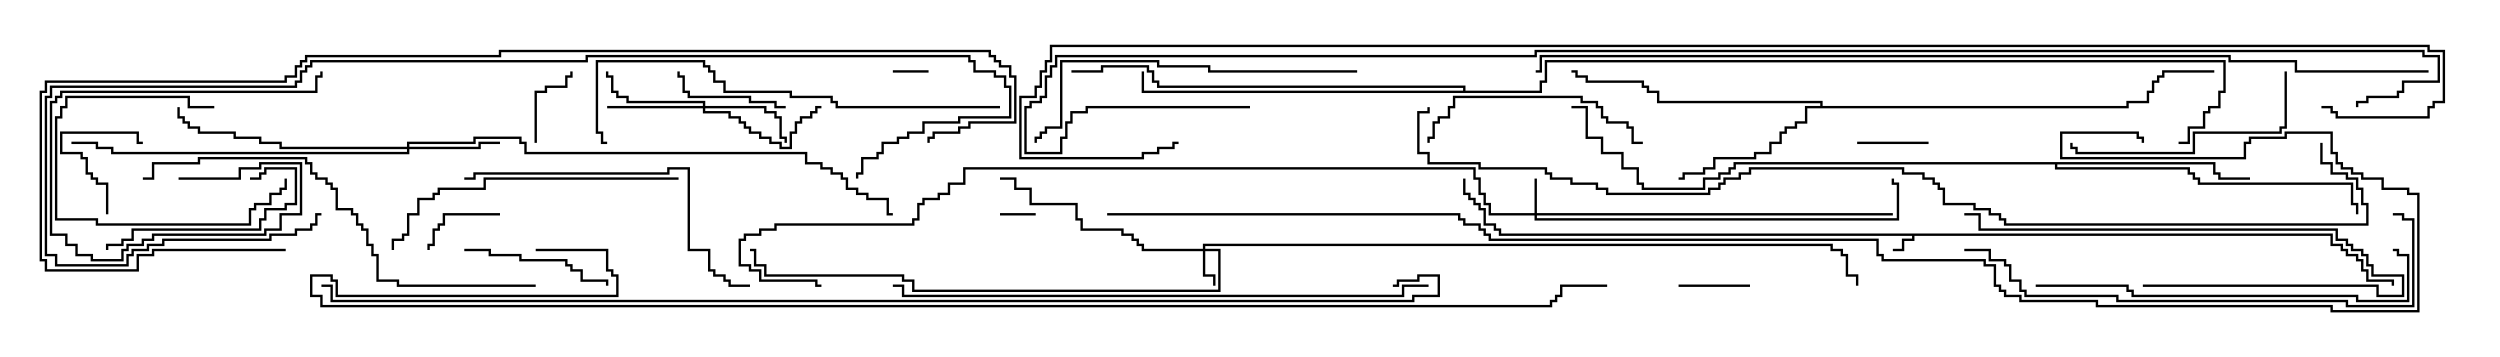<svg version="1.1" width="105" height="15" xmlns="http://www.w3.org/2000/svg"><path d="M97.979,9.807L97.979,10.236L98.407,10.236L98.407,10.45L98.621,10.45L98.621,10.664L99.05,10.664L99.05,10.879L99.264,10.879L99.264,11.307L99.479,11.307L99.479,11.736L100.55,11.736L100.55,12L100.45,12L100.45,11.836L99.379,11.836L99.379,11.407L99.164,11.407L99.164,10.979L98.95,10.979L98.95,10.764L98.521,10.764L98.521,10.55L98.307,10.55L98.307,10.336L97.879,10.336L97.879,9.907L80.407,9.907L80.407,10.121L79.979,10.121L79.979,10.55L79.5,10.55L79.5,10.45L79.879,10.45L79.879,10.021L80.307,10.021L80.307,9.907L62.95,9.907L62.95,9.693L62.736,9.693L62.736,9.479L62.307,9.479L62.307,8.836L62.093,8.836L62.093,8.621L61.879,8.621L61.879,8.407L61.664,8.407L61.664,8.193L61.45,8.193L61.45,7.5L61.55,7.5L61.55,8.093L61.764,8.093L61.764,8.307L61.979,8.307L61.979,8.521L62.193,8.521L62.193,8.736L62.407,8.736L62.407,9.379L62.836,9.379L62.836,9.593L63.05,9.593L63.05,9.807z" stroke="none"/><path d="M76.45,4.45L76.45,4.336L69.593,4.336L69.593,3.907L69.164,3.907L69.164,3.693L68.95,3.693L68.95,3.479L66.593,3.479L66.593,3.264L66.164,3.264L66.164,3.05L66,3.05L66,2.95L66.264,2.95L66.264,3.164L66.693,3.164L66.693,3.379L69.05,3.379L69.05,3.593L69.264,3.593L69.264,3.807L69.693,3.807L69.693,4.236L76.55,4.236L76.55,4.45L89.307,4.45L89.307,4.236L90.164,4.236L90.164,3.807L90.379,3.807L90.379,3.379L90.593,3.379L90.593,3.164L90.807,3.164L90.807,2.95L93,2.95L93,3.05L90.907,3.05L90.907,3.264L90.693,3.264L90.693,3.479L90.479,3.479L90.479,3.907L90.264,3.907L90.264,4.336L89.407,4.336L89.407,4.55L75.907,4.55L75.907,5.193L75.479,5.193L75.479,5.407L75.05,5.407L75.05,5.621L74.836,5.621L74.836,6.05L74.407,6.05L74.407,6.479L73.764,6.479L73.764,6.693L72.05,6.693L72.05,7.121L71.621,7.121L71.621,7.336L70.764,7.336L70.764,7.55L70.5,7.55L70.5,7.45L70.664,7.45L70.664,7.236L71.521,7.236L71.521,7.021L71.95,7.021L71.95,6.593L73.664,6.593L73.664,6.379L74.307,6.379L74.307,5.95L74.736,5.95L74.736,5.521L74.95,5.521L74.95,5.307L75.379,5.307L75.379,5.093L75.807,5.093L75.807,4.45z" stroke="none"/><path d="M93.05,6.807L93.05,7.236L93.264,7.236L93.264,7.45L94.5,7.45L94.5,7.55L93.164,7.55L93.164,7.336L92.95,7.336L92.95,6.907L86.407,6.907L86.407,7.021L91.979,7.021L91.979,7.236L92.193,7.236L92.193,7.45L92.407,7.45L92.407,7.664L98.836,7.664L98.836,8.521L99.05,8.521L99.05,9L98.95,9L98.95,8.621L98.736,8.621L98.736,7.764L92.307,7.764L92.307,7.55L92.093,7.55L92.093,7.336L91.879,7.336L91.879,7.121L86.307,7.121L86.307,6.907L72.907,6.907L72.907,7.121L72.693,7.121L72.693,7.336L72.264,7.336L72.264,7.55L71.621,7.55L71.621,7.979L68.95,7.979L68.95,7.764L68.736,7.764L68.736,7.121L68.093,7.121L68.093,6.479L67.236,6.479L67.236,5.836L66.593,5.836L66.593,4.55L66,4.55L66,4.45L66.693,4.45L66.693,5.736L67.336,5.736L67.336,6.379L68.193,6.379L68.193,7.021L68.836,7.021L68.836,7.664L69.05,7.664L69.05,7.879L71.521,7.879L71.521,7.45L72.164,7.45L72.164,7.236L72.593,7.236L72.593,7.021L72.807,7.021L72.807,6.807z" stroke="none"/><path d="M61.45,3.807L61.45,3.693L48.593,3.693L48.593,3.479L48.379,3.479L48.379,3.05L48.164,3.05L48.164,2.836L46.336,2.836L46.336,3.05L45,3.05L45,2.95L46.236,2.95L46.236,2.736L48.264,2.736L48.264,2.95L48.479,2.95L48.479,3.379L48.693,3.379L48.693,3.593L61.55,3.593L61.55,3.807L64.664,3.807L64.664,3.379L64.879,3.379L64.879,2.521L93.479,2.521L93.479,3.907L93.264,3.907L93.264,4.55L92.836,4.55L92.836,4.764L92.621,4.764L92.621,5.407L91.979,5.407L91.979,6.05L91.5,6.05L91.5,5.95L91.879,5.95L91.879,5.307L92.521,5.307L92.521,4.664L92.736,4.664L92.736,4.45L93.164,4.45L93.164,3.807L93.379,3.807L93.379,2.621L64.979,2.621L64.979,3.479L64.764,3.479L64.764,3.907L47.95,3.907L47.95,3L48.05,3L48.05,3.807z" stroke="none"/><path d="M64.45,8.95L64.45,7.5L64.55,7.5L64.55,8.95L79.5,8.95L79.5,9.05L64.55,9.05L64.55,9.164L79.664,9.164L79.664,7.764L79.45,7.764L79.45,7.5L79.55,7.5L79.55,7.664L79.764,7.664L79.764,9.264L64.45,9.264L64.45,9.05L62.521,9.05L62.521,8.621L62.307,8.621L62.307,8.193L62.093,8.193L62.093,7.55L61.879,7.55L61.879,7.121L40.55,7.121L40.55,7.764L39.907,7.764L39.907,8.193L39.479,8.193L39.479,8.407L38.836,8.407L38.836,8.621L38.621,8.621L38.621,9.264L38.407,9.264L38.407,9.479L32.621,9.479L32.621,9.693L31.979,9.693L31.979,9.907L31.336,9.907L31.336,10.121L31.121,10.121L31.121,11.093L31.55,11.093L31.55,11.307L31.979,11.307L31.979,11.736L34.336,11.736L34.336,11.95L34.5,11.95L34.5,12.05L34.236,12.05L34.236,11.836L31.879,11.836L31.879,11.407L31.45,11.407L31.45,11.193L31.021,11.193L31.021,10.021L31.236,10.021L31.236,9.807L31.879,9.807L31.879,9.593L32.521,9.593L32.521,9.379L38.307,9.379L38.307,9.164L38.521,9.164L38.521,8.521L38.736,8.521L38.736,8.307L39.379,8.307L39.379,8.093L39.807,8.093L39.807,7.664L40.45,7.664L40.45,7.021L61.979,7.021L61.979,7.45L62.193,7.45L62.193,8.093L62.407,8.093L62.407,8.521L62.621,8.521L62.621,8.95z" stroke="none"/><path d="M50.521,10.45L50.521,10.236L76.979,10.236L76.979,10.45L77.407,10.45L77.407,10.664L77.621,10.664L77.621,11.521L78.05,11.521L78.05,12L77.95,12L77.95,11.621L77.521,11.621L77.521,10.764L77.307,10.764L77.307,10.55L76.879,10.55L76.879,10.336L50.621,10.336L50.621,10.45L51.264,10.45L51.264,12.264L38.307,12.264L38.307,11.836L37.879,11.836L37.879,11.621L32.093,11.621L32.093,11.193L31.664,11.193L31.664,10.55L31.5,10.55L31.5,10.45L31.764,10.45L31.764,11.093L32.193,11.093L32.193,11.521L37.979,11.521L37.979,11.736L38.407,11.736L38.407,12.164L51.164,12.164L51.164,10.55L50.621,10.55L50.621,11.521L51.05,11.521L51.05,12L50.95,12L50.95,11.621L50.521,11.621L50.521,10.55L47.95,10.55L47.95,10.336L47.736,10.336L47.736,10.121L47.521,10.121L47.521,9.907L47.093,9.907L47.093,9.693L45.379,9.693L45.379,9.264L45.164,9.264L45.164,8.621L43.236,8.621L43.236,7.979L42.593,7.979L42.593,7.55L42,7.55L42,7.45L42.693,7.45L42.693,7.879L43.336,7.879L43.336,8.521L45.264,8.521L45.264,9.164L45.479,9.164L45.479,9.593L47.193,9.593L47.193,9.807L47.621,9.807L47.621,10.021L47.836,10.021L47.836,10.236L48.05,10.236L48.05,10.45z" stroke="none"/><path d="M29.521,4.45L29.521,4.336L26.307,4.336L26.307,4.121L25.879,4.121L25.879,3.907L25.664,3.907L25.664,3.264L25.45,3.264L25.45,3L25.55,3L25.55,3.164L25.764,3.164L25.764,3.807L25.979,3.807L25.979,4.021L26.407,4.021L26.407,4.236L29.621,4.236L29.621,4.45L32.193,4.45L32.193,4.664L32.621,4.664L32.621,4.879L32.836,4.879L32.836,5.736L33.05,5.736L33.05,6L32.95,6L32.95,5.836L32.736,5.836L32.736,4.979L32.521,4.979L32.521,4.764L32.093,4.764L32.093,4.55L29.621,4.55L29.621,4.664L30.693,4.664L30.693,4.879L31.121,4.879L31.121,5.093L31.336,5.093L31.336,5.307L31.55,5.307L31.55,5.521L31.979,5.521L31.979,5.736L32.407,5.736L32.407,5.95L32.836,5.95L32.836,6.164L33.164,6.164L33.164,5.521L33.379,5.521L33.379,5.093L33.593,5.093L33.593,4.879L34.021,4.879L34.021,4.664L34.236,4.664L34.236,4.45L34.5,4.45L34.5,4.55L34.336,4.55L34.336,4.764L34.121,4.764L34.121,4.979L33.693,4.979L33.693,5.193L33.479,5.193L33.479,5.621L33.264,5.621L33.264,6.264L32.736,6.264L32.736,6.05L32.307,6.05L32.307,5.836L31.879,5.836L31.879,5.621L31.45,5.621L31.45,5.407L31.236,5.407L31.236,5.193L31.021,5.193L31.021,4.979L30.593,4.979L30.593,4.764L29.521,4.764L29.521,4.55L25.5,4.55L25.5,4.45z" stroke="none"/><path d="M17.093,6.164L17.093,5.95L19.879,5.95L19.879,5.736L21.907,5.736L21.907,5.95L22.121,5.95L22.121,6.379L33.907,6.379L33.907,6.807L34.55,6.807L34.55,7.021L34.979,7.021L34.979,7.236L35.407,7.236L35.407,7.45L35.621,7.45L35.621,7.879L36.05,7.879L36.05,8.093L36.479,8.093L36.479,8.307L37.336,8.307L37.336,8.95L37.5,8.95L37.5,9.05L37.236,9.05L37.236,8.407L36.379,8.407L36.379,8.193L35.95,8.193L35.95,7.979L35.521,7.979L35.521,7.55L35.307,7.55L35.307,7.336L34.879,7.336L34.879,7.121L34.45,7.121L34.45,6.907L33.807,6.907L33.807,6.479L22.021,6.479L22.021,6.05L21.807,6.05L21.807,5.836L19.979,5.836L19.979,6.05L17.193,6.05L17.193,6.164L20.093,6.164L20.093,5.95L21,5.95L21,6.05L20.193,6.05L20.193,6.264L17.193,6.264L17.193,6.479L4.664,6.479L4.664,6.264L4.021,6.264L4.021,6.05L3,6.05L3,5.95L4.121,5.95L4.121,6.164L4.764,6.164L4.764,6.379L17.093,6.379L17.093,6.264L11.736,6.264L11.736,6.05L10.879,6.05L10.879,5.836L9.807,5.836L9.807,5.621L8.307,5.621L8.307,5.407L7.879,5.407L7.879,5.193L7.664,5.193L7.664,4.979L7.45,4.979L7.45,4.5L7.55,4.5L7.55,4.879L7.764,4.879L7.764,5.093L7.979,5.093L7.979,5.307L8.407,5.307L8.407,5.521L9.907,5.521L9.907,5.736L10.979,5.736L10.979,5.95L11.836,5.95L11.836,6.164z" stroke="none"/><path d="M42,9.05L42,8.95L43.5,8.95L43.5,9.05z" stroke="none"/><path d="M37.5,3.05L37.5,2.95L39,2.95L39,3.05z" stroke="none"/><path d="M78,6.05L78,5.95L81,5.95L81,6.05z" stroke="none"/><path d="M70.5,12.05L70.5,11.95L73.5,11.95L73.5,12.05z" stroke="none"/><path d="M21,8.95L21,9.05L18.693,9.05L18.693,9.479L18.479,9.479L18.479,9.693L18.264,9.693L18.264,10.336L18.05,10.336L18.05,10.5L17.95,10.5L17.95,10.236L18.164,10.236L18.164,9.593L18.379,9.593L18.379,9.379L18.593,9.379L18.593,8.95z" stroke="none"/><path d="M22.55,6L22.45,6L22.45,3.807L22.879,3.807L22.879,3.593L23.736,3.593L23.736,3.164L23.95,3.164L23.95,3L24.05,3L24.05,3.264L23.836,3.264L23.836,3.693L22.979,3.693L22.979,3.907L22.55,3.907z" stroke="none"/><path d="M4.55,9L4.45,9L4.45,7.764L4.021,7.764L4.021,7.55L3.807,7.55L3.807,7.336L3.593,7.336L3.593,6.693L3.379,6.693L3.379,6.479L2.521,6.479L2.521,5.521L5.836,5.521L5.836,5.95L6,5.95L6,6.05L5.736,6.05L5.736,5.621L2.621,5.621L2.621,6.379L3.479,6.379L3.479,6.593L3.693,6.593L3.693,7.236L3.907,7.236L3.907,7.45L4.121,7.45L4.121,7.664L4.55,7.664z" stroke="none"/><path d="M9,4.45L9,4.55L7.879,4.55L7.879,4.121L2.836,4.121L2.836,4.55L2.621,4.55L2.621,4.979L2.407,4.979L2.407,9.164L4.121,9.164L4.121,9.379L10.45,9.379L10.45,8.736L10.664,8.736L10.664,8.521L11.307,8.521L11.307,8.093L11.736,8.093L11.736,7.879L11.95,7.879L11.95,7.5L12.05,7.5L12.05,7.979L11.836,7.979L11.836,8.193L11.407,8.193L11.407,8.621L10.764,8.621L10.764,8.836L10.55,8.836L10.55,9.479L4.021,9.479L4.021,9.264L2.307,9.264L2.307,4.879L2.521,4.879L2.521,4.45L2.736,4.45L2.736,4.021L7.979,4.021L7.979,4.45z" stroke="none"/><path d="M33,4.45L33,4.55L32.521,4.55L32.521,4.336L31.45,4.336L31.45,4.121L28.879,4.121L28.879,3.907L28.664,3.907L28.664,3.264L28.45,3.264L28.45,3L28.55,3L28.55,3.164L28.764,3.164L28.764,3.807L28.979,3.807L28.979,4.021L31.55,4.021L31.55,4.236L32.621,4.236L32.621,4.45z" stroke="none"/><path d="M19.5,10.55L19.5,10.45L20.621,10.45L20.621,10.664L21.907,10.664L21.907,10.879L23.836,10.879L23.836,11.093L24.05,11.093L24.05,11.307L24.479,11.307L24.479,11.736L25.55,11.736L25.55,12L25.45,12L25.45,11.836L24.379,11.836L24.379,11.407L23.95,11.407L23.95,11.193L23.736,11.193L23.736,10.979L21.807,10.979L21.807,10.764L20.521,10.764L20.521,10.55z" stroke="none"/><path d="M10.5,7.55L10.5,7.45L10.879,7.45L10.879,7.236L11.093,7.236L11.093,7.021L12.479,7.021L12.479,8.621L12.05,8.621L12.05,8.836L11.193,8.836L11.193,9.264L10.979,9.264L10.979,9.693L5.621,9.693L5.621,10.121L5.193,10.121L5.193,10.336L4.55,10.336L4.55,10.5L4.45,10.5L4.45,10.236L5.093,10.236L5.093,10.021L5.521,10.021L5.521,9.593L10.879,9.593L10.879,9.164L11.093,9.164L11.093,8.736L11.95,8.736L11.95,8.521L12.379,8.521L12.379,7.121L11.193,7.121L11.193,7.336L10.979,7.336L10.979,7.55z" stroke="none"/><path d="M7.5,7.55L7.5,7.45L10.021,7.45L10.021,7.021L10.879,7.021L10.879,6.807L12.693,6.807L12.693,9.05L11.836,9.05L11.836,9.693L11.193,9.693L11.193,9.907L6.479,9.907L6.479,10.121L6.05,10.121L6.05,10.336L5.407,10.336L5.407,10.55L5.193,10.55L5.193,10.979L3.807,10.979L3.807,10.764L3.164,10.764L3.164,10.336L2.736,10.336L2.736,9.907L2.093,9.907L2.093,4.236L2.307,4.236L2.307,4.021L2.521,4.021L2.521,3.807L13.236,3.807L13.236,3.164L13.45,3.164L13.45,3L13.55,3L13.55,3.264L13.336,3.264L13.336,3.907L2.621,3.907L2.621,4.121L2.407,4.121L2.407,4.336L2.193,4.336L2.193,9.807L2.836,9.807L2.836,10.236L3.264,10.236L3.264,10.664L3.907,10.664L3.907,10.879L5.093,10.879L5.093,10.45L5.307,10.45L5.307,10.236L5.95,10.236L5.95,10.021L6.379,10.021L6.379,9.807L11.093,9.807L11.093,9.593L11.736,9.593L11.736,8.95L12.593,8.95L12.593,6.907L10.979,6.907L10.979,7.121L10.121,7.121L10.121,7.55z" stroke="none"/><path d="M90,12.05L90,11.95L99.907,11.95L99.907,12.379L100.879,12.379L100.879,11.621L99.593,11.621L99.593,11.193L99.379,11.193L99.379,10.764L99.164,10.764L99.164,10.55L98.736,10.55L98.736,10.336L98.521,10.336L98.521,10.121L98.093,10.121L98.093,9.693L83.093,9.693L83.093,9.05L82.5,9.05L82.5,8.95L83.193,8.95L83.193,9.593L98.193,9.593L98.193,10.021L98.621,10.021L98.621,10.236L98.836,10.236L98.836,10.45L99.264,10.45L99.264,10.664L99.479,10.664L99.479,11.093L99.693,11.093L99.693,11.521L100.979,11.521L100.979,12.479L99.807,12.479L99.807,12.05z" stroke="none"/><path d="M69,5.95L69,6.05L68.521,6.05L68.521,5.407L68.307,5.407L68.307,5.193L67.45,5.193L67.45,4.979L67.236,4.979L67.236,4.55L67.021,4.55L67.021,4.336L66.379,4.336L66.379,4.121L61.121,4.121L61.121,4.55L60.907,4.55L60.907,4.979L60.479,4.979L60.479,5.193L60.264,5.193L60.264,5.836L60.05,5.836L60.05,6L59.95,6L59.95,5.736L60.164,5.736L60.164,5.093L60.379,5.093L60.379,4.879L60.807,4.879L60.807,4.45L61.021,4.45L61.021,4.021L66.479,4.021L66.479,4.236L67.121,4.236L67.121,4.45L67.336,4.45L67.336,4.879L67.55,4.879L67.55,5.093L68.407,5.093L68.407,5.307L68.621,5.307L68.621,5.95z" stroke="none"/><path d="M95.95,3L96.05,3L96.05,5.407L95.836,5.407L95.836,5.621L92.193,5.621L92.193,6.479L87.164,6.479L87.164,6.264L86.95,6.264L86.95,6L87.05,6L87.05,6.164L87.264,6.164L87.264,6.379L92.093,6.379L92.093,5.521L95.736,5.521L95.736,5.307L95.95,5.307z" stroke="none"/><path d="M28.5,7.45L28.5,7.55L20.407,7.55L20.407,7.979L18.479,7.979L18.479,8.193L18.264,8.193L18.264,8.407L17.621,8.407L17.621,9.05L17.193,9.05L17.193,9.907L16.979,9.907L16.979,10.121L16.55,10.121L16.55,10.5L16.45,10.5L16.45,10.021L16.879,10.021L16.879,9.807L17.093,9.807L17.093,8.95L17.521,8.95L17.521,8.307L18.164,8.307L18.164,8.093L18.379,8.093L18.379,7.879L20.307,7.879L20.307,7.45z" stroke="none"/><path d="M19.5,7.55L19.5,7.45L19.879,7.45L19.879,7.236L28.021,7.236L28.021,7.021L28.979,7.021L28.979,10.45L29.836,10.45L29.836,11.307L30.05,11.307L30.05,11.521L30.479,11.521L30.479,11.736L30.693,11.736L30.693,11.95L31.5,11.95L31.5,12.05L30.593,12.05L30.593,11.836L30.379,11.836L30.379,11.621L29.95,11.621L29.95,11.407L29.736,11.407L29.736,10.55L28.879,10.55L28.879,7.121L28.121,7.121L28.121,7.336L19.979,7.336L19.979,7.55z" stroke="none"/><path d="M57,2.95L57,3.05L50.736,3.05L50.736,2.836L48.593,2.836L48.593,2.621L44.621,2.621L44.621,5.407L43.979,5.407L43.979,5.621L43.764,5.621L43.764,5.836L43.55,5.836L43.55,6L43.45,6L43.45,5.736L43.664,5.736L43.664,5.521L43.879,5.521L43.879,5.307L44.521,5.307L44.521,2.521L48.693,2.521L48.693,2.736L50.836,2.736L50.836,2.95z" stroke="none"/><path d="M85.5,12.05L85.5,11.95L89.407,11.95L89.407,12.164L89.621,12.164L89.621,12.379L99.05,12.379L99.05,12.593L101.093,12.593L101.093,10.764L100.664,10.764L100.664,10.55L100.5,10.55L100.5,10.45L100.764,10.45L100.764,10.664L101.193,10.664L101.193,12.693L98.95,12.693L98.95,12.479L89.521,12.479L89.521,12.264L89.307,12.264L89.307,12.05z" stroke="none"/><path d="M42,4.45L42,4.55L35.093,4.55L35.093,4.336L34.879,4.336L34.879,4.121L33.164,4.121L33.164,3.907L30.379,3.907L30.379,3.479L29.95,3.479L29.95,3.05L29.736,3.05L29.736,2.836L29.521,2.836L29.521,2.621L25.121,2.621L25.121,5.521L25.336,5.521L25.336,5.95L25.5,5.95L25.5,6.05L25.236,6.05L25.236,5.621L25.021,5.621L25.021,2.521L29.621,2.521L29.621,2.736L29.836,2.736L29.836,2.95L30.05,2.95L30.05,3.379L30.479,3.379L30.479,3.807L33.264,3.807L33.264,4.021L34.979,4.021L34.979,4.236L35.193,4.236L35.193,4.45z" stroke="none"/><path d="M22.5,11.95L22.5,12.05L16.664,12.05L16.664,11.836L15.807,11.836L15.807,10.764L15.593,10.764L15.593,10.336L15.379,10.336L15.379,9.693L15.164,9.693L15.164,9.479L14.95,9.479L14.95,9.05L14.736,9.05L14.736,8.836L14.093,8.836L14.093,7.979L13.879,7.979L13.879,7.764L13.664,7.764L13.664,7.55L13.236,7.55L13.236,7.336L13.021,7.336L13.021,6.907L12.807,6.907L12.807,6.693L8.407,6.693L8.407,6.907L6.479,6.907L6.479,7.55L6,7.55L6,7.45L6.379,7.45L6.379,6.807L8.307,6.807L8.307,6.593L12.907,6.593L12.907,6.807L13.121,6.807L13.121,7.236L13.336,7.236L13.336,7.45L13.764,7.45L13.764,7.664L13.979,7.664L13.979,7.879L14.193,7.879L14.193,8.736L14.836,8.736L14.836,8.95L15.05,8.95L15.05,9.379L15.264,9.379L15.264,9.593L15.479,9.593L15.479,10.236L15.693,10.236L15.693,10.664L15.907,10.664L15.907,11.736L16.764,11.736L16.764,11.95z" stroke="none"/><path d="M82.5,10.55L82.5,10.45L83.621,10.45L83.621,10.879L84.264,10.879L84.264,11.093L84.479,11.093L84.479,11.736L84.907,11.736L84.907,12.164L85.121,12.164L85.121,12.379L88.979,12.379L88.979,12.593L98.621,12.593L98.621,12.807L101.307,12.807L101.307,9.264L100.879,9.264L100.879,9.05L100.5,9.05L100.5,8.95L100.979,8.95L100.979,9.164L101.407,9.164L101.407,12.907L98.521,12.907L98.521,12.693L88.879,12.693L88.879,12.479L85.021,12.479L85.021,12.264L84.807,12.264L84.807,11.836L84.379,11.836L84.379,11.193L84.164,11.193L84.164,10.979L83.521,10.979L83.521,10.55z" stroke="none"/><path d="M37.5,12.05L37.5,11.95L37.979,11.95L37.979,12.379L58.879,12.379L58.879,11.95L60,11.95L60,12.05L58.979,12.05L58.979,12.479L37.879,12.479L37.879,12.05z" stroke="none"/><path d="M13.5,8.95L13.5,9.05L13.336,9.05L13.336,9.479L13.121,9.479L13.121,9.693L12.479,9.693L12.479,9.907L11.407,9.907L11.407,10.121L6.907,10.121L6.907,10.336L6.264,10.336L6.264,10.55L5.621,10.55L5.621,10.764L5.407,10.764L5.407,11.193L2.307,11.193L2.307,10.764L1.879,10.764L1.879,4.021L2.093,4.021L2.093,3.593L12.379,3.593L12.379,3.379L12.593,3.379L12.593,2.95L12.807,2.95L12.807,2.736L13.021,2.736L13.021,2.521L24.593,2.521L24.593,2.307L40.764,2.307L40.764,2.521L40.979,2.521L40.979,2.95L41.836,2.95L41.836,3.164L42.264,3.164L42.264,3.593L42.479,3.593L42.479,4.979L40.336,4.979L40.336,5.193L38.836,5.193L38.836,5.621L38.193,5.621L38.193,5.836L37.764,5.836L37.764,6.05L37.121,6.05L37.121,6.479L36.907,6.479L36.907,6.693L36.264,6.693L36.264,7.336L36.05,7.336L36.05,7.5L35.95,7.5L35.95,7.236L36.164,7.236L36.164,6.593L36.807,6.593L36.807,6.379L37.021,6.379L37.021,5.95L37.664,5.95L37.664,5.736L38.093,5.736L38.093,5.521L38.736,5.521L38.736,5.093L40.236,5.093L40.236,4.879L42.379,4.879L42.379,3.693L42.164,3.693L42.164,3.264L41.736,3.264L41.736,3.05L40.879,3.05L40.879,2.621L40.664,2.621L40.664,2.407L24.693,2.407L24.693,2.621L13.121,2.621L13.121,2.836L12.907,2.836L12.907,3.05L12.693,3.05L12.693,3.479L12.479,3.479L12.479,3.693L2.193,3.693L2.193,4.121L1.979,4.121L1.979,10.664L2.407,10.664L2.407,11.093L5.307,11.093L5.307,10.664L5.521,10.664L5.521,10.45L6.164,10.45L6.164,10.236L6.807,10.236L6.807,10.021L11.307,10.021L11.307,9.807L12.379,9.807L12.379,9.593L13.021,9.593L13.021,9.379L13.236,9.379L13.236,8.95z" stroke="none"/><path d="M12,10.45L12,10.55L6.479,10.55L6.479,10.764L5.836,10.764L5.836,11.407L1.879,11.407L1.879,10.979L1.664,10.979L1.664,3.807L1.879,3.807L1.879,3.379L11.95,3.379L11.95,3.164L12.379,3.164L12.379,2.736L12.593,2.736L12.593,2.521L12.807,2.521L12.807,2.307L20.95,2.307L20.95,2.093L41.621,2.093L41.621,2.307L41.836,2.307L41.836,2.521L42.05,2.521L42.05,2.736L42.479,2.736L42.479,3.164L42.693,3.164L42.693,5.193L40.764,5.193L40.764,5.407L40.336,5.407L40.336,5.621L39.264,5.621L39.264,5.836L39.05,5.836L39.05,6L38.95,6L38.95,5.736L39.164,5.736L39.164,5.521L40.236,5.521L40.236,5.307L40.664,5.307L40.664,5.093L42.593,5.093L42.593,3.264L42.379,3.264L42.379,2.836L41.95,2.836L41.95,2.621L41.736,2.621L41.736,2.407L41.521,2.407L41.521,2.193L21.05,2.193L21.05,2.407L12.907,2.407L12.907,2.621L12.693,2.621L12.693,2.836L12.479,2.836L12.479,3.264L12.05,3.264L12.05,3.479L1.979,3.479L1.979,3.907L1.764,3.907L1.764,10.879L1.979,10.879L1.979,11.307L5.736,11.307L5.736,10.664L6.379,10.664L6.379,10.45z" stroke="none"/><path d="M102,2.95L102,3.05L96.379,3.05L96.379,2.621L93.593,2.621L93.593,2.407L64.764,2.407L64.764,3.05L64.5,3.05L64.5,2.95L64.664,2.95L64.664,2.307L93.693,2.307L93.693,2.521L96.479,2.521L96.479,2.95z" stroke="none"/><path d="M97.45,6L97.55,6L97.55,6.807L97.979,6.807L97.979,7.236L98.621,7.236L98.621,7.45L99.05,7.45L99.05,7.879L99.264,7.879L99.264,8.521L99.479,8.521L99.479,9.479L84.164,9.479L84.164,9.264L83.95,9.264L83.95,9.05L83.521,9.05L83.521,8.836L82.879,8.836L82.879,8.621L81.593,8.621L81.593,7.979L81.379,7.979L81.379,7.764L81.164,7.764L81.164,7.55L80.736,7.55L80.736,7.336L79.879,7.336L79.879,7.121L73.55,7.121L73.55,7.336L73.121,7.336L73.121,7.55L72.479,7.55L72.479,7.764L72.264,7.764L72.264,7.979L71.836,7.979L71.836,8.193L67.45,8.193L67.45,7.979L67.021,7.979L67.021,7.764L65.95,7.764L65.95,7.55L65.093,7.55L65.093,7.336L64.879,7.336L64.879,7.121L62.093,7.121L62.093,6.907L59.95,6.907L59.95,6.479L59.521,6.479L59.521,4.664L59.95,4.664L59.95,4.5L60.05,4.5L60.05,4.764L59.621,4.764L59.621,6.379L60.05,6.379L60.05,6.807L62.193,6.807L62.193,7.021L64.979,7.021L64.979,7.236L65.193,7.236L65.193,7.45L66.05,7.45L66.05,7.664L67.121,7.664L67.121,7.879L67.55,7.879L67.55,8.093L71.736,8.093L71.736,7.879L72.164,7.879L72.164,7.664L72.379,7.664L72.379,7.45L73.021,7.45L73.021,7.236L73.45,7.236L73.45,7.021L79.979,7.021L79.979,7.236L80.836,7.236L80.836,7.45L81.264,7.45L81.264,7.664L81.479,7.664L81.479,7.879L81.693,7.879L81.693,8.521L82.979,8.521L82.979,8.736L83.621,8.736L83.621,8.95L84.05,8.95L84.05,9.164L84.264,9.164L84.264,9.379L99.379,9.379L99.379,8.621L99.164,8.621L99.164,7.979L98.95,7.979L98.95,7.55L98.521,7.55L98.521,7.336L97.879,7.336L97.879,6.907L97.45,6.907z" stroke="none"/><path d="M46.5,9.05L46.5,8.95L61.336,8.95L61.336,9.164L61.55,9.164L61.55,9.379L62.193,9.379L62.193,9.593L62.407,9.593L62.407,9.807L62.621,9.807L62.621,10.021L78.907,10.021L78.907,10.664L79.121,10.664L79.121,10.879L83.407,10.879L83.407,11.093L83.836,11.093L83.836,11.95L84.05,11.95L84.05,12.164L84.264,12.164L84.264,12.379L84.907,12.379L84.907,12.593L88.121,12.593L88.121,12.807L97.979,12.807L97.979,13.021L101.521,13.021L101.521,8.193L101.093,8.193L101.093,7.979L100.021,7.979L100.021,7.55L99.164,7.55L99.164,7.336L98.736,7.336L98.736,7.121L98.307,7.121L98.307,6.907L98.093,6.907L98.093,6.479L97.879,6.479L97.879,5.621L96.05,5.621L96.05,5.836L94.55,5.836L94.55,6.05L94.336,6.05L94.336,6.693L86.521,6.693L86.521,5.521L89.836,5.521L89.836,5.736L90.05,5.736L90.05,6L89.95,6L89.95,5.836L89.736,5.836L89.736,5.621L86.621,5.621L86.621,6.593L94.236,6.593L94.236,5.95L94.45,5.95L94.45,5.736L95.95,5.736L95.95,5.521L97.979,5.521L97.979,6.379L98.193,6.379L98.193,6.807L98.407,6.807L98.407,7.021L98.836,7.021L98.836,7.236L99.264,7.236L99.264,7.45L100.121,7.45L100.121,7.879L101.193,7.879L101.193,8.093L101.621,8.093L101.621,13.121L97.879,13.121L97.879,12.907L88.021,12.907L88.021,12.693L84.807,12.693L84.807,12.479L84.164,12.479L84.164,12.264L83.95,12.264L83.95,12.05L83.736,12.05L83.736,11.193L83.307,11.193L83.307,10.979L79.021,10.979L79.021,10.764L78.807,10.764L78.807,10.121L62.521,10.121L62.521,9.907L62.307,9.907L62.307,9.693L62.093,9.693L62.093,9.479L61.45,9.479L61.45,9.264L61.236,9.264L61.236,9.05z" stroke="none"/><path d="M58.5,12.05L58.5,11.95L58.664,11.95L58.664,11.736L59.521,11.736L59.521,11.521L60.479,11.521L60.479,12.479L59.407,12.479L59.407,12.693L13.879,12.693L13.879,12.05L13.5,12.05L13.5,11.95L13.979,11.95L13.979,12.593L59.307,12.593L59.307,12.379L60.379,12.379L60.379,11.621L59.621,11.621L59.621,11.836L58.764,11.836L58.764,12.05z" stroke="none"/><path d="M22.5,10.55L22.5,10.45L25.55,10.45L25.55,11.307L25.764,11.307L25.764,11.521L25.979,11.521L25.979,12.479L14.093,12.479L14.093,11.836L13.879,11.836L13.879,11.621L13.121,11.621L13.121,12.379L13.55,12.379L13.55,12.807L65.093,12.807L65.093,12.593L65.307,12.593L65.307,12.379L65.521,12.379L65.521,11.95L67.5,11.95L67.5,12.05L65.621,12.05L65.621,12.479L65.407,12.479L65.407,12.693L65.193,12.693L65.193,12.907L13.45,12.907L13.45,12.479L13.021,12.479L13.021,11.521L13.979,11.521L13.979,11.736L14.193,11.736L14.193,12.379L25.879,12.379L25.879,11.621L25.664,11.621L25.664,11.407L25.45,11.407L25.45,10.55z" stroke="none"/><path d="M52.5,4.45L52.5,4.55L45.693,4.55L45.693,4.764L45.05,4.764L45.05,5.193L44.836,5.193L44.836,5.836L44.621,5.836L44.621,6.479L43.021,6.479L43.021,4.45L43.236,4.45L43.236,4.236L43.664,4.236L43.664,4.021L43.879,4.021L43.879,3.164L44.093,3.164L44.093,2.736L44.307,2.736L44.307,2.307L64.45,2.307L64.45,2.093L101.836,2.093L101.836,2.307L102.479,2.307L102.479,3.479L100.979,3.479L100.979,3.907L100.764,3.907L100.764,4.121L99.479,4.121L99.479,4.336L99.05,4.336L99.05,4.5L98.95,4.5L98.95,4.236L99.379,4.236L99.379,4.021L100.664,4.021L100.664,3.807L100.879,3.807L100.879,3.379L102.379,3.379L102.379,2.407L101.736,2.407L101.736,2.193L64.55,2.193L64.55,2.407L44.407,2.407L44.407,2.836L44.193,2.836L44.193,3.264L43.979,3.264L43.979,4.121L43.764,4.121L43.764,4.336L43.336,4.336L43.336,4.55L43.121,4.55L43.121,6.379L44.521,6.379L44.521,5.736L44.736,5.736L44.736,5.093L44.95,5.093L44.95,4.664L45.593,4.664L45.593,4.45z" stroke="none"/><path d="M97.5,4.55L97.5,4.45L97.979,4.45L97.979,4.664L98.193,4.664L98.193,4.879L101.95,4.879L101.95,4.45L102.164,4.45L102.164,4.236L102.593,4.236L102.593,2.193L101.95,2.193L101.95,1.979L44.193,1.979L44.193,2.621L43.979,2.621L43.979,3.05L43.764,3.05L43.764,3.693L43.55,3.693L43.55,4.121L42.907,4.121L42.907,6.593L47.95,6.593L47.95,6.379L48.593,6.379L48.593,6.164L49.236,6.164L49.236,5.95L49.5,5.95L49.5,6.05L49.336,6.05L49.336,6.264L48.693,6.264L48.693,6.479L48.05,6.479L48.05,6.693L42.807,6.693L42.807,4.021L43.45,4.021L43.45,3.593L43.664,3.593L43.664,2.95L43.879,2.95L43.879,2.521L44.093,2.521L44.093,1.879L102.05,1.879L102.05,2.093L102.693,2.093L102.693,4.336L102.264,4.336L102.264,4.55L102.05,4.55L102.05,4.979L98.093,4.979L98.093,4.764L97.879,4.764L97.879,4.55z" stroke="none"/></svg>